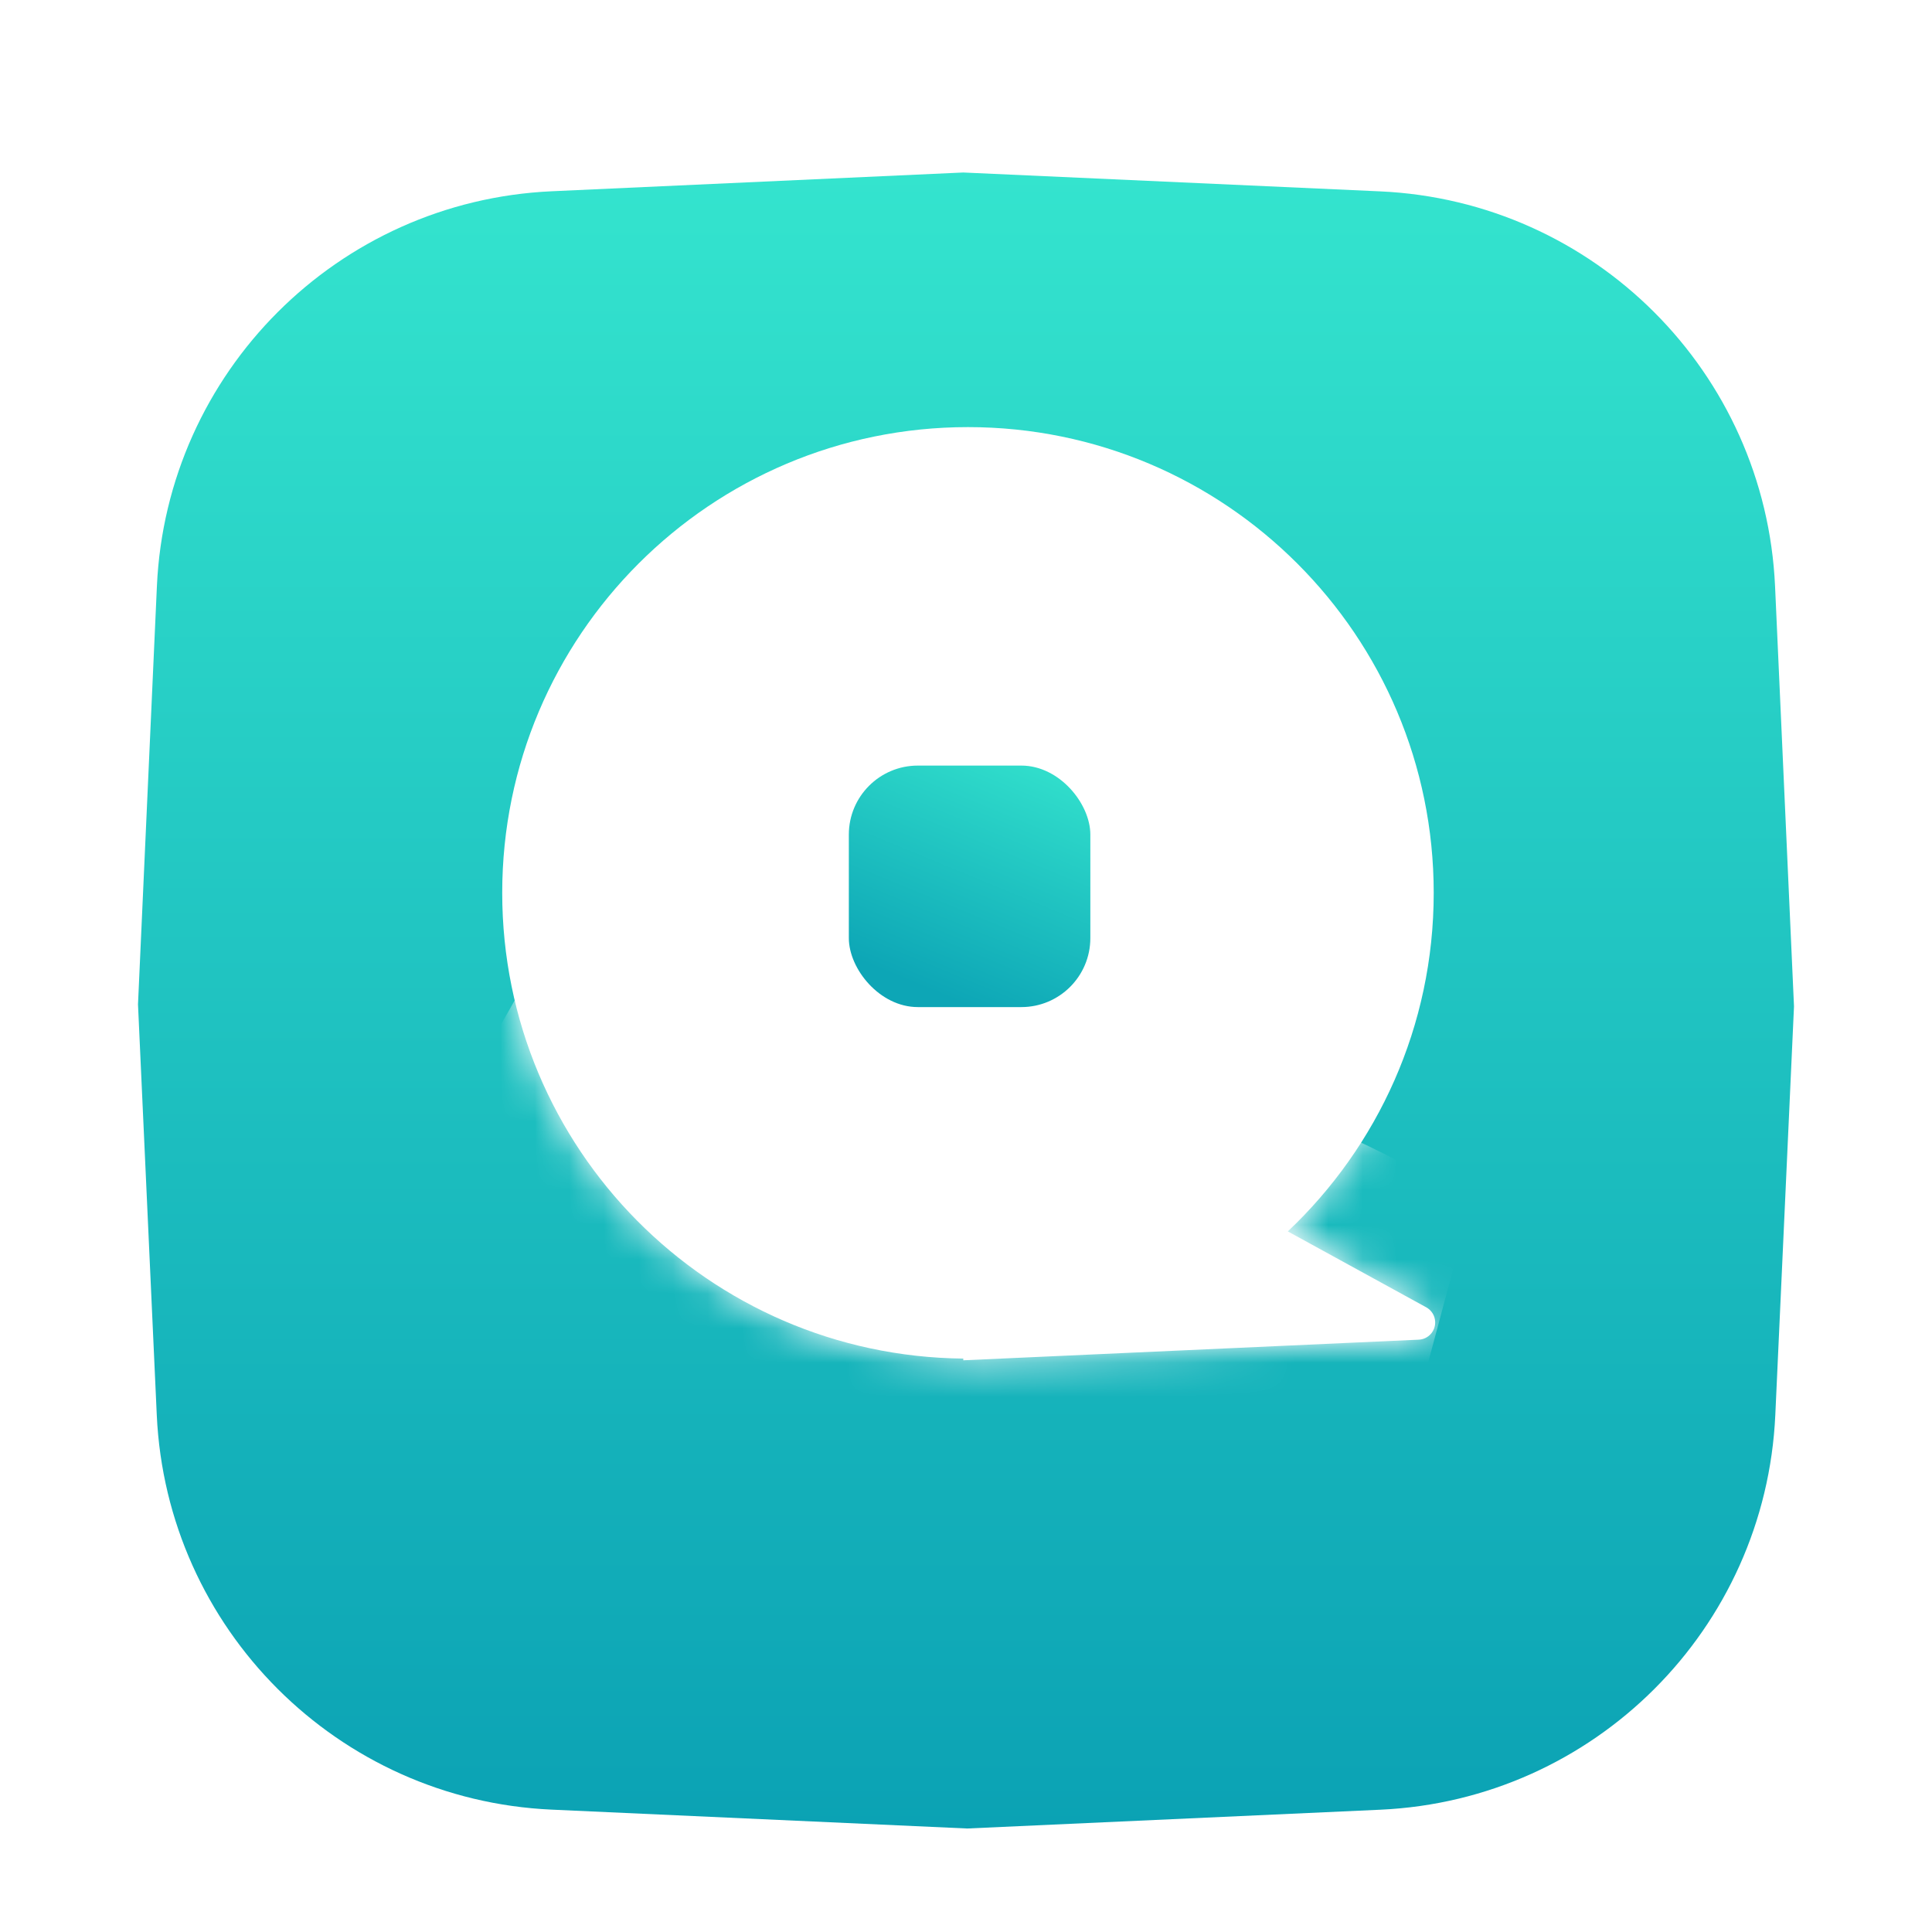 <svg width="56" height="56" viewBox="0 0 56 56" fill="none" xmlns="http://www.w3.org/2000/svg">
<g filter="url(#filter0_di_524_77)">
<path fill-rule="evenodd" clip-rule="evenodd" d="M4.548 13.989C4.829 7.79 9.79 2.827 15.989 2.544L27.92 2L40.006 2.547C46.207 2.828 51.171 7.793 51.451 13.994L52 26.171L51.458 38.016C51.174 44.213 46.213 49.172 40.016 49.455L28.035 50L15.987 49.453C9.789 49.172 4.827 44.212 4.544 38.013L4 26.113L4.548 13.989Z" fill="url(#paint0_linear_524_77)"/>
</g>
<path fill-rule="evenodd" clip-rule="evenodd" d="M14.557 25.88C14.557 18.424 20.601 12.38 28.057 12.38C35.513 12.38 41.557 18.424 41.557 25.88C41.557 29.746 39.932 33.232 37.328 35.693L41.34 37.893C41.493 37.977 41.592 38.135 41.599 38.309C41.612 38.585 41.398 38.819 41.123 38.831L27.921 39.429L27.922 39.379C20.528 39.307 14.557 33.291 14.557 25.88Z" fill="white"/>
<mask id="mask0_524_77" style="mask-type:luminance" maskUnits="userSpaceOnUse" x="14" y="12" width="28" height="28">
<path fill-rule="evenodd" clip-rule="evenodd" d="M14.557 25.88C14.557 18.424 20.601 12.38 28.057 12.38C35.513 12.38 41.557 18.424 41.557 25.88C41.557 29.746 39.932 33.232 37.328 35.693L41.34 37.893C41.493 37.977 41.592 38.135 41.599 38.309C41.612 38.585 41.398 38.819 41.123 38.831L27.921 39.429L27.922 39.379C20.528 39.307 14.557 33.291 14.557 25.88Z" fill="white"/>
</mask>
<g mask="url(#mask0_524_77)">
<g filter="url(#filter1_d_524_77)">
<path fill-rule="evenodd" clip-rule="evenodd" d="M15.993 25.079C15.993 25.079 22.061 34.2 28.147 30.566C34.233 26.932 42.623 32.912 42.623 32.912L39.804 43.435L31.053 45.985C31.053 45.985 19.702 41.073 19.492 40.427C19.282 39.782 11.078 32.849 11.765 32.168C12.452 31.487 15.993 25.079 15.993 25.079Z" fill="white"/>
</g>
</g>
<g filter="url(#filter2_d_524_77)">
<rect x="24.604" y="21.191" width="7" height="7" rx="2" fill="url(#paint1_linear_524_77)"/>
</g>
<defs>
<filter id="filter0_di_524_77" x="0" y="0" width="56" height="56" filterUnits="userSpaceOnUse" color-interpolation-filters="sRGB">
<feFlood flood-opacity="0" result="BackgroundImageFix"/>
<feColorMatrix in="SourceAlpha" type="matrix" values="0 0 0 0 0 0 0 0 0 0 0 0 0 0 0 0 0 0 127 0" result="hardAlpha"/>
<feOffset dy="2"/>
<feGaussianBlur stdDeviation="2"/>
<feColorMatrix type="matrix" values="0 0 0 0 0.322 0 0 0 0 0.934 0 0 0 0 0.91 0 0 0 0.2 0"/>
<feBlend mode="normal" in2="BackgroundImageFix" result="effect1_dropShadow_524_77"/>
<feBlend mode="normal" in="SourceGraphic" in2="effect1_dropShadow_524_77" result="shape"/>
<feColorMatrix in="SourceAlpha" type="matrix" values="0 0 0 0 0 0 0 0 0 0 0 0 0 0 0 0 0 0 127 0" result="hardAlpha"/>
<feOffset dy="1"/>
<feGaussianBlur stdDeviation="1.5"/>
<feComposite in2="hardAlpha" operator="arithmetic" k2="-1" k3="1"/>
<feColorMatrix type="matrix" values="0 0 0 0 0.422 0 0 0 0 0.935 0 0 0 0 0.897 0 0 0 1 0"/>
<feBlend mode="normal" in2="shape" result="effect2_innerShadow_524_77"/>
</filter>
<filter id="filter1_d_524_77" x="7.724" y="23.079" width="38.9" height="28.906" filterUnits="userSpaceOnUse" color-interpolation-filters="sRGB">
<feFlood flood-opacity="0" result="BackgroundImageFix"/>
<feColorMatrix in="SourceAlpha" type="matrix" values="0 0 0 0 0 0 0 0 0 0 0 0 0 0 0 0 0 0 127 0" result="hardAlpha"/>
<feOffset dy="2"/>
<feGaussianBlur stdDeviation="2"/>
<feColorMatrix type="matrix" values="0 0 0 0 0.184 0 0 0 0 0.859 0 0 0 0 0.796 0 0 0 0.4 0"/>
<feBlend mode="normal" in2="BackgroundImageFix" result="effect1_dropShadow_524_77"/>
<feBlend mode="normal" in="SourceGraphic" in2="effect1_dropShadow_524_77" result="shape"/>
</filter>
<filter id="filter2_d_524_77" x="20.604" y="18.191" width="15" height="15" filterUnits="userSpaceOnUse" color-interpolation-filters="sRGB">
<feFlood flood-opacity="0" result="BackgroundImageFix"/>
<feColorMatrix in="SourceAlpha" type="matrix" values="0 0 0 0 0 0 0 0 0 0 0 0 0 0 0 0 0 0 127 0" result="hardAlpha"/>
<feOffset dy="1"/>
<feGaussianBlur stdDeviation="2"/>
<feColorMatrix type="matrix" values="0 0 0 0 0.145 0 0 0 0 0.8 0 0 0 0 0.773 0 0 0 0.4 0"/>
<feBlend mode="normal" in2="BackgroundImageFix" result="effect1_dropShadow_524_77"/>
<feBlend mode="normal" in="SourceGraphic" in2="effect1_dropShadow_524_77" result="shape"/>
</filter>
<linearGradient id="paint0_linear_524_77" x1="4" y1="2" x2="4" y2="50" gradientUnits="userSpaceOnUse">
<stop stop-color="#34E4CE"/>
<stop offset="1" stop-color="#0BA2B4"/>
</linearGradient>
<linearGradient id="paint1_linear_524_77" x1="27.537" y1="20.323" x2="24.843" y2="26.844" gradientUnits="userSpaceOnUse">
<stop stop-color="#30DDCB"/>
<stop offset="1" stop-color="#0DA6B6"/>
</linearGradient>
</defs>
</svg>
